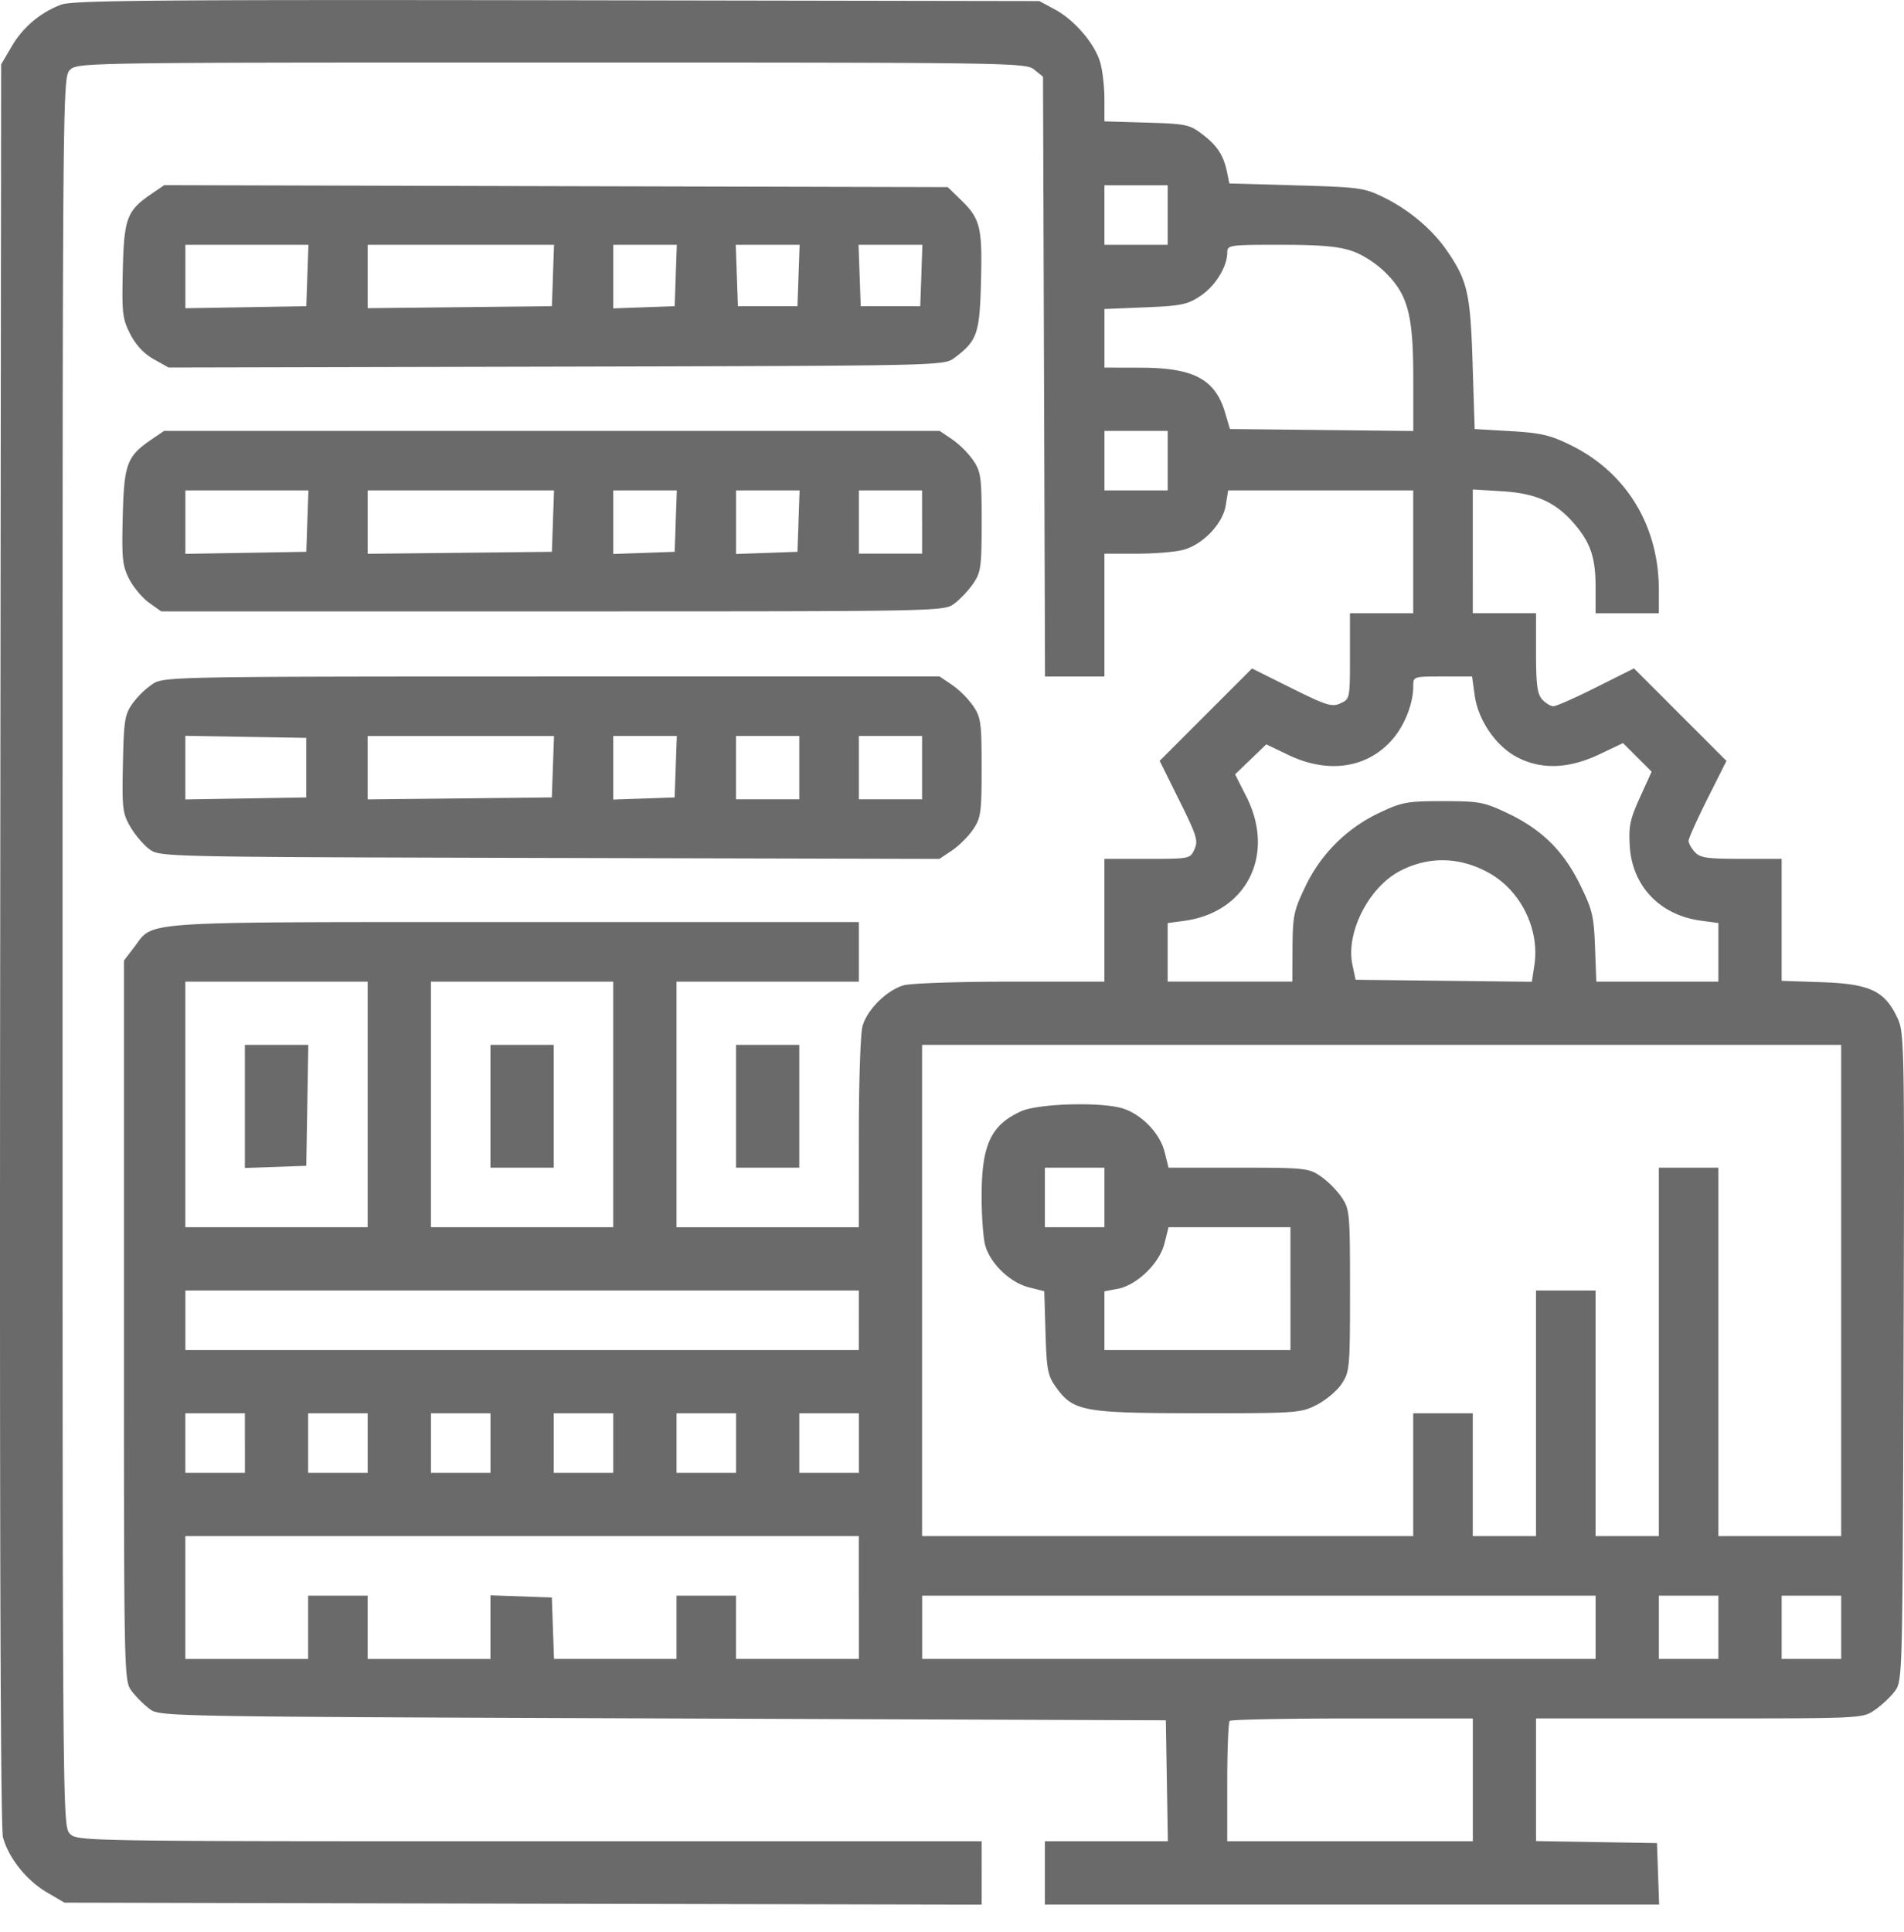<svg width="70" height="71" fill="none" xmlns="http://www.w3.org/2000/svg"><path fill-rule="evenodd" clip-rule="evenodd" d="M2.265.165A3.559 3.559 0 0 0 .422 1.719l-.38.645-.035 32.328C-.016 56.039.018 67.193.11 67.53c.203.752.86 1.577 1.603 2.014l.656.385 16.86.037 16.861.036V67.673H19.468c-16.439 0-16.624-.003-16.895-.274-.272-.272-.273-.456-.273-32.415S2.3 2.841 2.573 2.57c.27-.27.456-.273 17.7-.273 16.954 0 17.436.007 17.75.261l.323.262.037 11.022.037 11.022h2.184v-4.514H41.8c.658 0 1.429-.065 1.712-.144.724-.201 1.445-.96 1.553-1.637l.087-.544h6.805v4.514h-2.326v1.576c0 1.56-.003 1.577-.351 1.736-.313.142-.511.08-1.801-.56l-1.45-.722-1.698 1.698-1.697 1.697.72 1.45c.642 1.29.704 1.487.561 1.8-.158.348-.176.352-1.736.352h-1.576v4.513h-3.456c-1.9 0-3.666.06-3.924.135-.62.178-1.345.897-1.513 1.5-.074.267-.135 2.04-.135 3.939l-.001 3.453H24.872V36.078H31.575V33.89H18.916c-14.003 0-13.243-.049-13.965.898l-.394.517v13.233c0 13.152.002 13.236.282 13.611.155.208.452.505.66.66.376.28.459.282 18.87.35l18.492.069.038 2.222.037 2.223h-4.521v2.325h22.583l-.04-1.129-.04-1.128-2.222-.038-2.224-.037v-4.507h6c5.995 0 5.999 0 6.45-.308.25-.169.582-.481.74-.693.284-.384.286-.455.322-12.296.036-11.834.034-11.914-.25-12.5-.46-.95-1.01-1.203-2.762-1.263l-1.47-.05v-4.484h-1.484c-1.264 0-1.517-.037-1.71-.25-.125-.138-.227-.324-.227-.413 0-.09.314-.787.696-1.55l.696-1.386-1.7-1.7-1.7-1.7-1.388.695c-.763.383-1.47.696-1.573.696-.103 0-.289-.112-.413-.25-.181-.2-.227-.543-.227-1.71v-1.46h-2.325V17.99l1.06.064c1.24.074 1.961.39 2.63 1.15.634.723.824 1.27.824 2.373v.962h2.326v-.86c0-2.35-1.192-4.31-3.232-5.314-.76-.374-1.099-.453-2.219-.519l-1.32-.077-.076-2.394c-.08-2.596-.186-3.06-.943-4.16-.544-.79-1.391-1.504-2.328-1.962-.715-.35-.895-.374-3.215-.44l-2.457-.071-.084-.41c-.127-.622-.359-.977-.909-1.397-.468-.357-.6-.385-2.05-.428l-1.55-.046v-.827c0-.455-.072-1.065-.16-1.357-.205-.686-.95-1.55-1.668-1.934L38.21.039 20.494.009C5.932-.013 2.687.014 2.265.166Zm3.32 6.95c-.922.626-1.024.896-1.07 2.815-.037 1.586-.013 1.787.274 2.35.207.402.504.72.862.921l.547.307 14.252-.032c14.155-.033 14.254-.035 14.629-.316.85-.634.938-.885.987-2.818.051-1.997-.025-2.304-.746-3.002l-.477-.463-14.402-.035-14.402-.037-.455.31Zm37.344.788v1.094h-2.325V6.81h2.325v1.094ZM11.3 10.126l-.039 1.128-2.223.038-2.223.037V8.997h4.525l-.04 1.129Zm9.03 0-.04 1.128-3.386.037-3.386.036v-2.33h6.851l-.04 1.129Zm4.514 0-.04 1.128-1.128.04-1.129.04V8.997H24.883l-.04 1.129Zm4.514 0-.04 1.128H27.13l-.04-1.128-.04-1.129h2.348l-.04 1.129Zm4.515 0-.04 1.128h-2.189l-.04-1.128-.04-1.129h2.348l-.04 1.129Zm15.83-.902c.397.135.898.46 1.246.808.821.82 1.01 1.554 1.01 3.916v1.893l-3.37-.037-3.371-.036-.175-.593c-.366-1.238-1.148-1.657-3.105-1.661l-1.333-.003v-2.153l1.495-.062c1.322-.054 1.558-.102 2.03-.416.545-.36.99-1.077.99-1.595 0-.279.06-.288 1.958-.288 1.465 0 2.127.058 2.624.227Zm-44.12 6.92c-.919.625-1.02.894-1.07 2.832-.04 1.553-.013 1.816.236 2.304.155.303.483.695.729.87l.448.32h14.388c14.385 0 14.388 0 14.774-.287.213-.157.525-.49.694-.738.281-.412.308-.61.308-2.258 0-1.652-.026-1.845-.31-2.267a3.414 3.414 0 0 0-.774-.773l-.461-.31H6.034l-.453.307Zm37.347.786v1.094h-2.325v-2.188h2.325v1.094ZM11.3 19.153l-.039 1.128-2.223.038-2.223.037v-2.332h4.525l-.04 1.129Zm9.03 0-.04 1.128-3.386.037-3.386.036v-2.33h6.851l-.04 1.129Zm4.514 0-.04 1.128-1.128.04-1.129.04V18.024H24.883l-.04 1.129Zm4.514 0-.04 1.128-1.128.04-1.129.04V18.024H29.397l-.04 1.129Zm4.543.034v1.162h-2.325v-2.325H33.9v1.163ZM5.636 25.124a3.103 3.103 0 0 0-.752.717c-.299.418-.33.613-.365 2.236-.034 1.64-.013 1.82.274 2.312.17.294.485.663.697.821.386.286.414.287 14.717.323l14.331.035.465-.312c.255-.172.604-.52.775-.775.285-.422.311-.615.311-2.267s-.026-1.845-.31-2.267a3.418 3.418 0 0 0-.774-.773l-.461-.311H20.303c-13.743.001-14.256.01-14.667.26Zm48.58.428c.126.916.779 1.87 1.56 2.278.886.464 1.89.43 3.014-.101l.88-.417.526.525.526.526-.43.945c-.368.813-.42 1.066-.373 1.803.093 1.46 1.108 2.522 2.607 2.726l.65.088v2.153h-4.488l-.048-1.273c-.042-1.144-.099-1.377-.558-2.306-.615-1.243-1.408-2.02-2.68-2.621-.845-.4-1.02-.433-2.35-.433-1.331 0-1.503.032-2.358.437a5.698 5.698 0 0 0-2.71 2.717c-.414.86-.458 1.069-.465 2.213l-.007 1.265h-2.291l-2.292.001v-2.151l.616-.084c2.295-.315 3.354-2.431 2.28-4.558l-.417-.825.573-.551.573-.551.821.393c1.488.713 2.953.473 3.867-.635.424-.515.716-1.286.716-1.893 0-.358.005-.36 1.082-.36h1.081l.095.689ZM11.26 28.214v1.094l-2.223.038-2.223.037v-2.339l2.223.038 2.223.038v1.094Zm9.068-.034-.04 1.128-3.385.037-3.386.036v-2.33h6.851l-.04 1.129Zm4.515 0-.04 1.128-1.128.04-1.129.04V27.05H24.883l-.04 1.129Zm4.543.034v1.163H27.06V27.05h2.326v1.163Zm4.514 0v1.163h-2.325V27.05H33.9v1.163Zm20.812 3.853c1.188.646 1.898 2.067 1.7 3.397l-.094.62-3.24-.037-3.24-.037-.118-.562c-.246-1.17.603-2.839 1.749-3.436 1.045-.545 2.177-.526 3.243.055Zm-41.195 8.525v4.513H6.814V36.078H13.517v4.514Zm9.029 0v4.513H15.843V36.078H22.546v4.514Zm-13.543.074v2.262l1.128-.04 1.129-.04.038-2.222.037-2.223H9.003v2.263Zm9.029-.006v2.257h2.325v-4.514h-2.325v2.257Zm9.028 0v2.257h2.326v-4.514H27.06v2.257Zm40.63 6.77v9.027h-4.514v-13.54h-2.189v13.54H58.66V47.43h-2.189V56.457h-2.325v-4.513h-2.189v4.513H33.9V38.403h33.79v9.027Zm-30.164-6.58c-1.1.504-1.437 1.235-1.437 3.123 0 .737.06 1.55.135 1.808.19.665.916 1.36 1.597 1.532l.571.144.046 1.526c.04 1.35.083 1.578.374 1.985.645.905.992.97 5.217.973 3.638.003 3.788-.008 4.376-.305.335-.17.749-.517.919-.772.296-.447.309-.58.309-3.434 0-2.86-.012-2.985-.312-3.43a3.418 3.418 0 0 0-.772-.772c-.44-.296-.585-.311-3.024-.311h-2.563l-.147-.583c-.17-.673-.82-1.356-1.514-1.587-.77-.257-3.133-.193-3.775.102Zm3.078 3.161v1.094h-2.189v-2.188h2.189v1.094Zm6.84 3.351v2.257h-6.84V47.46l.487-.091c.708-.133 1.536-.936 1.72-1.668l.15-.597h4.482v2.257Zm-15.87 1.163v1.094H6.815V47.43h24.76v1.095ZM9.004 53.038v1.094H6.814v-2.188h2.189v1.094Zm4.514 0v1.094h-2.189v-2.188h2.189v1.094Zm4.515 0v1.094h-2.189v-2.188h2.189v1.094Zm4.514 0v1.094h-2.189v-2.188h2.189v1.094Zm4.514 0v1.094h-2.188v-2.188h2.188v1.094Zm4.515 0v1.094h-2.189v-2.188h2.189v1.094Zm0 5.676v2.257H27.06v-2.325h-2.188v2.325h-4.504l-.04-1.129-.04-1.128-1.128-.04-1.128-.04V60.972H13.517v-2.325h-2.189v2.325H6.814v-4.514h24.76v2.257Zm27.086 1.094v1.163h-24.76v-2.325h24.76v1.162Zm4.515 0v1.163h-2.189v-2.325h2.189v1.162Zm4.514 0v1.163h-2.189v-2.325h2.189v1.162Zm-13.543 5.608v2.257h-9.029v-2.166c0-1.191.041-2.207.091-2.257.05-.05 2.082-.09 4.515-.09h4.423v2.256Z" fill="#6A6A6A"/></svg>